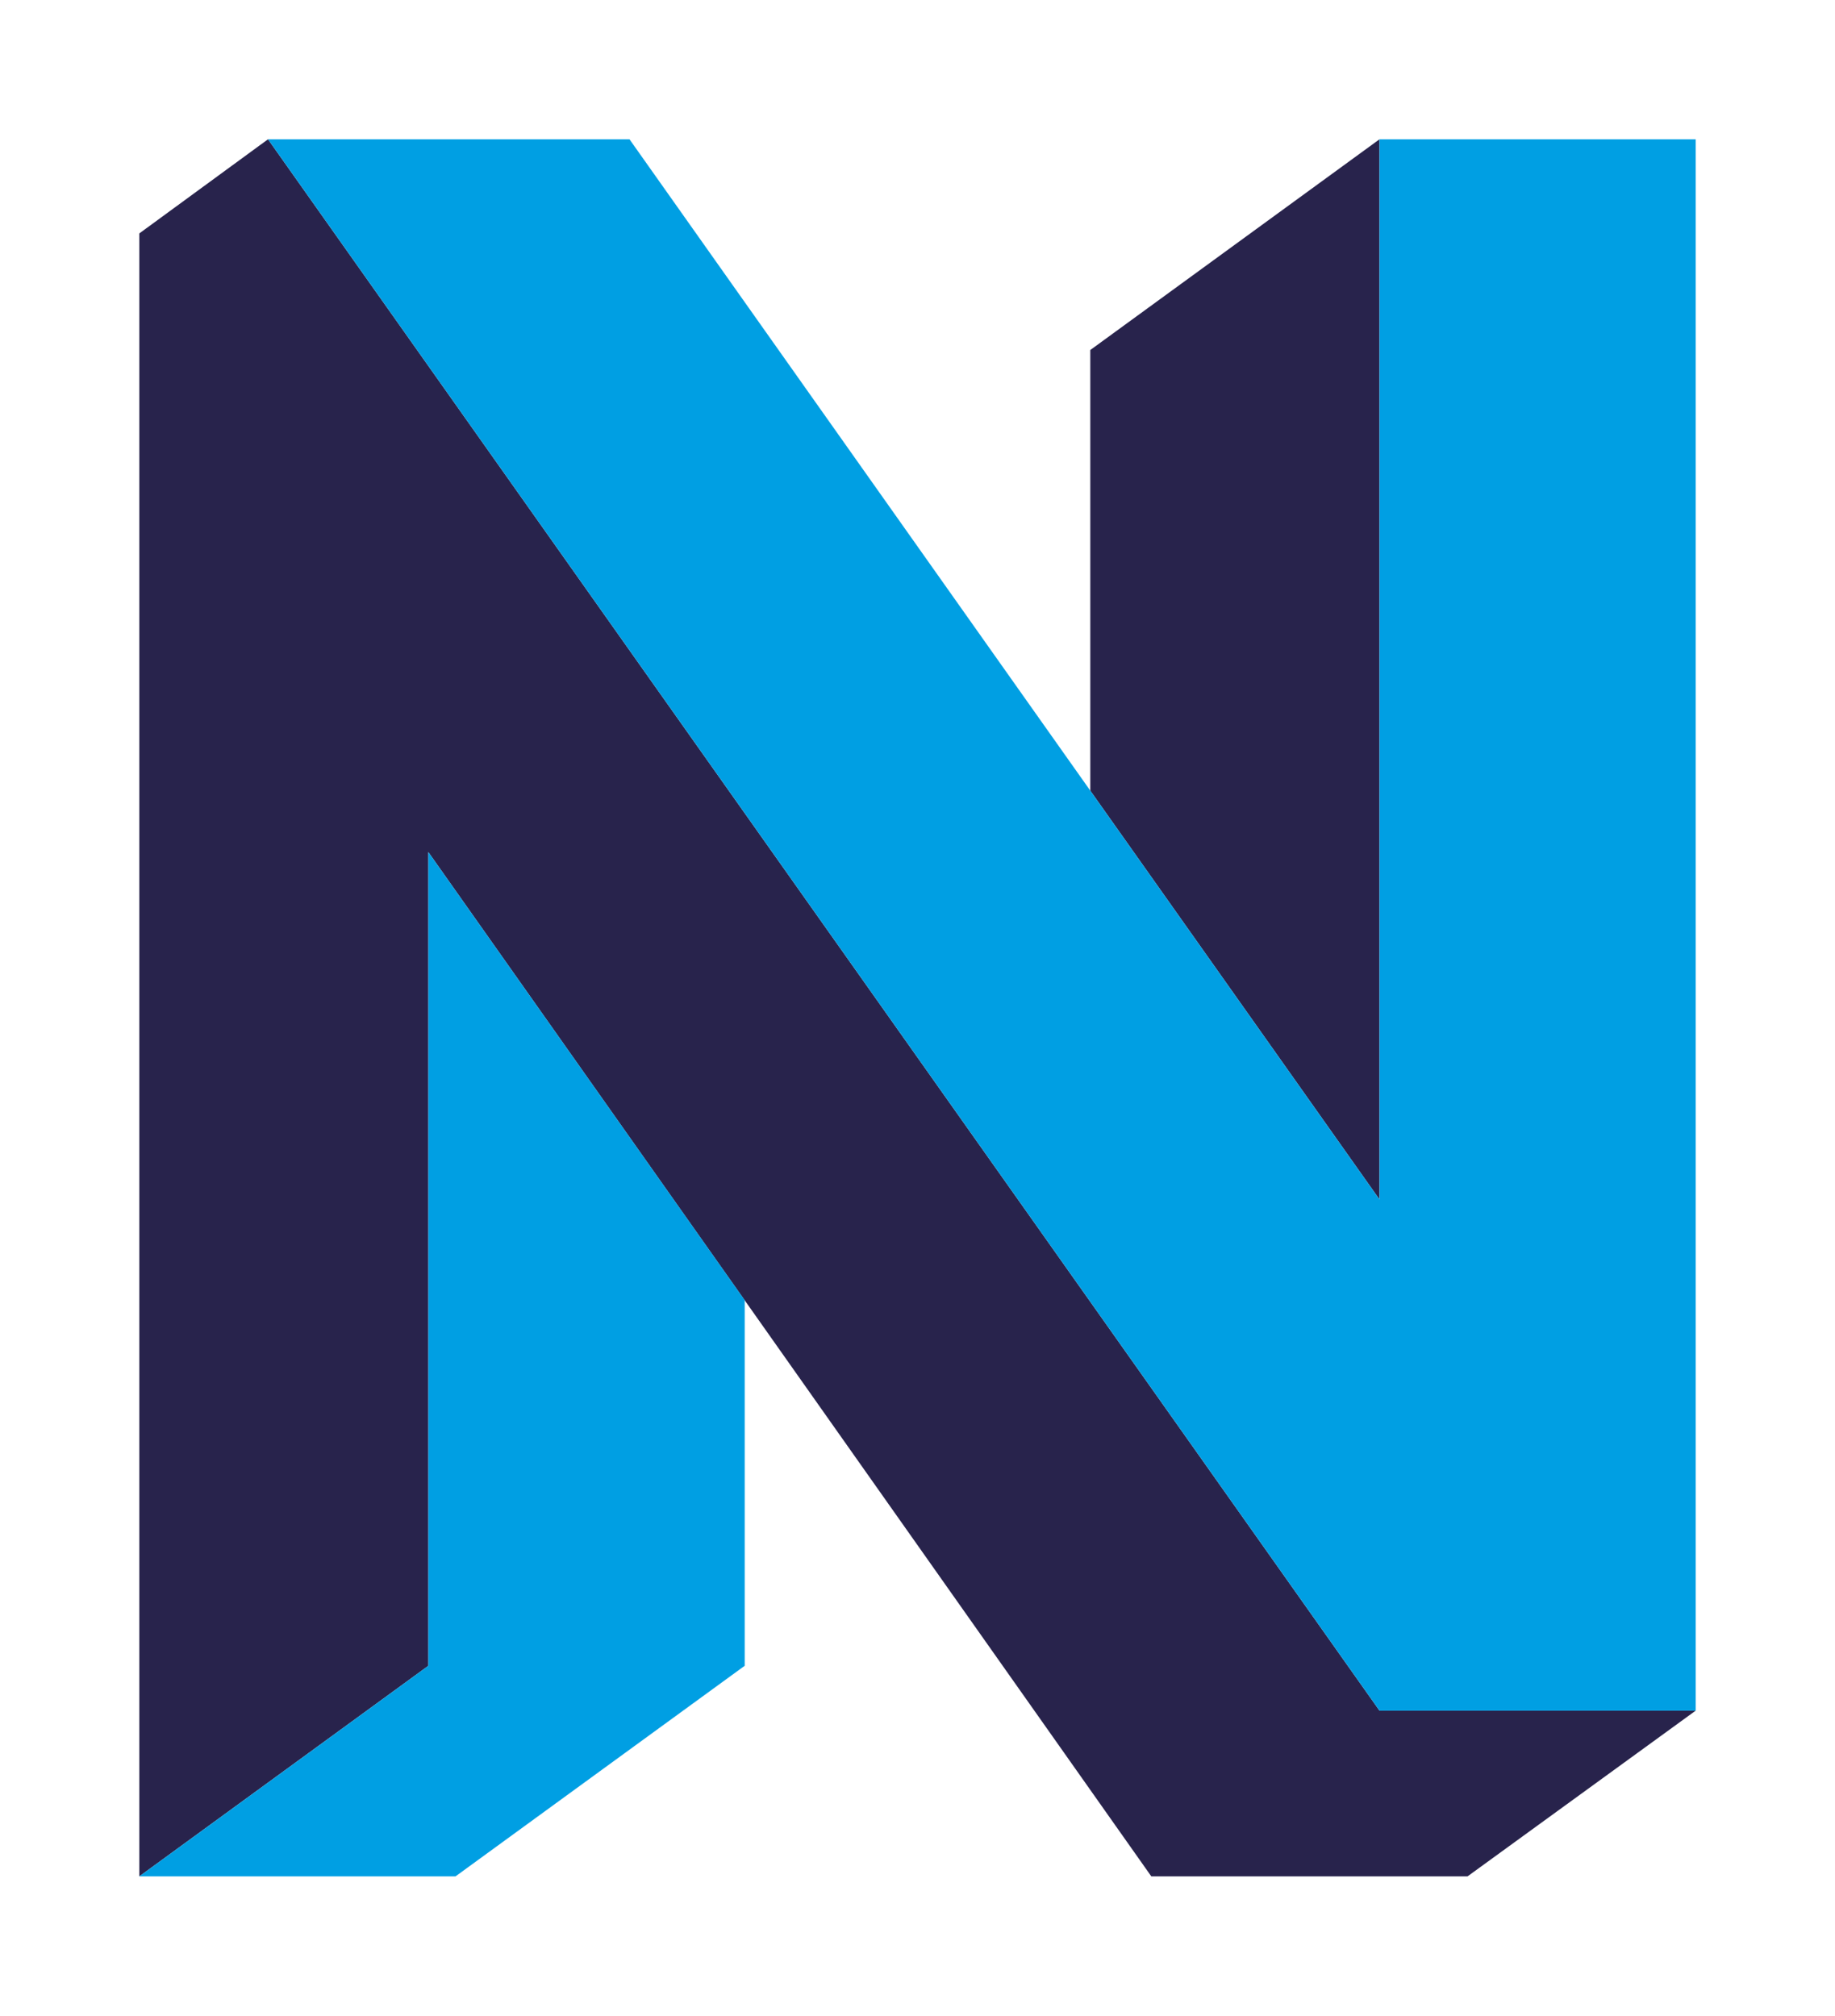 <svg xmlns="http://www.w3.org/2000/svg" viewBox="-10 -10 131.73 144.72"><defs><style>.cls-1{fill:#28234c;}.cls-2{fill:#009fe3;}</style></defs><title>neos_avatar_primary</title><g id="Ebene_2" data-name="Ebene 2"><g id="Layer_1" data-name="Layer 1"><polygon class="cls-1" points="89.03 0 68.27 15.13 68.27 46.77 89.03 76.12 89.03 0"/><polygon class="cls-1" points="89.03 112.82 9.24 0 0 6.76 0 124.72 20.75 109.6 20.75 51.18 72.65 124.72 95.35 124.72 111.73 112.82 89.03 112.82"/><polygon class="cls-2" points="20.75 51.18 20.75 109.6 0 124.72 22.7 124.72 43.46 109.6 43.46 83.35 20.75 51.18"/><polygon class="cls-2" points="89.03 76.12 89.03 0 111.73 0 111.73 112.82 89.03 112.82 9.24 0 35.19 0 89.03 76.12"/></g></g></svg>